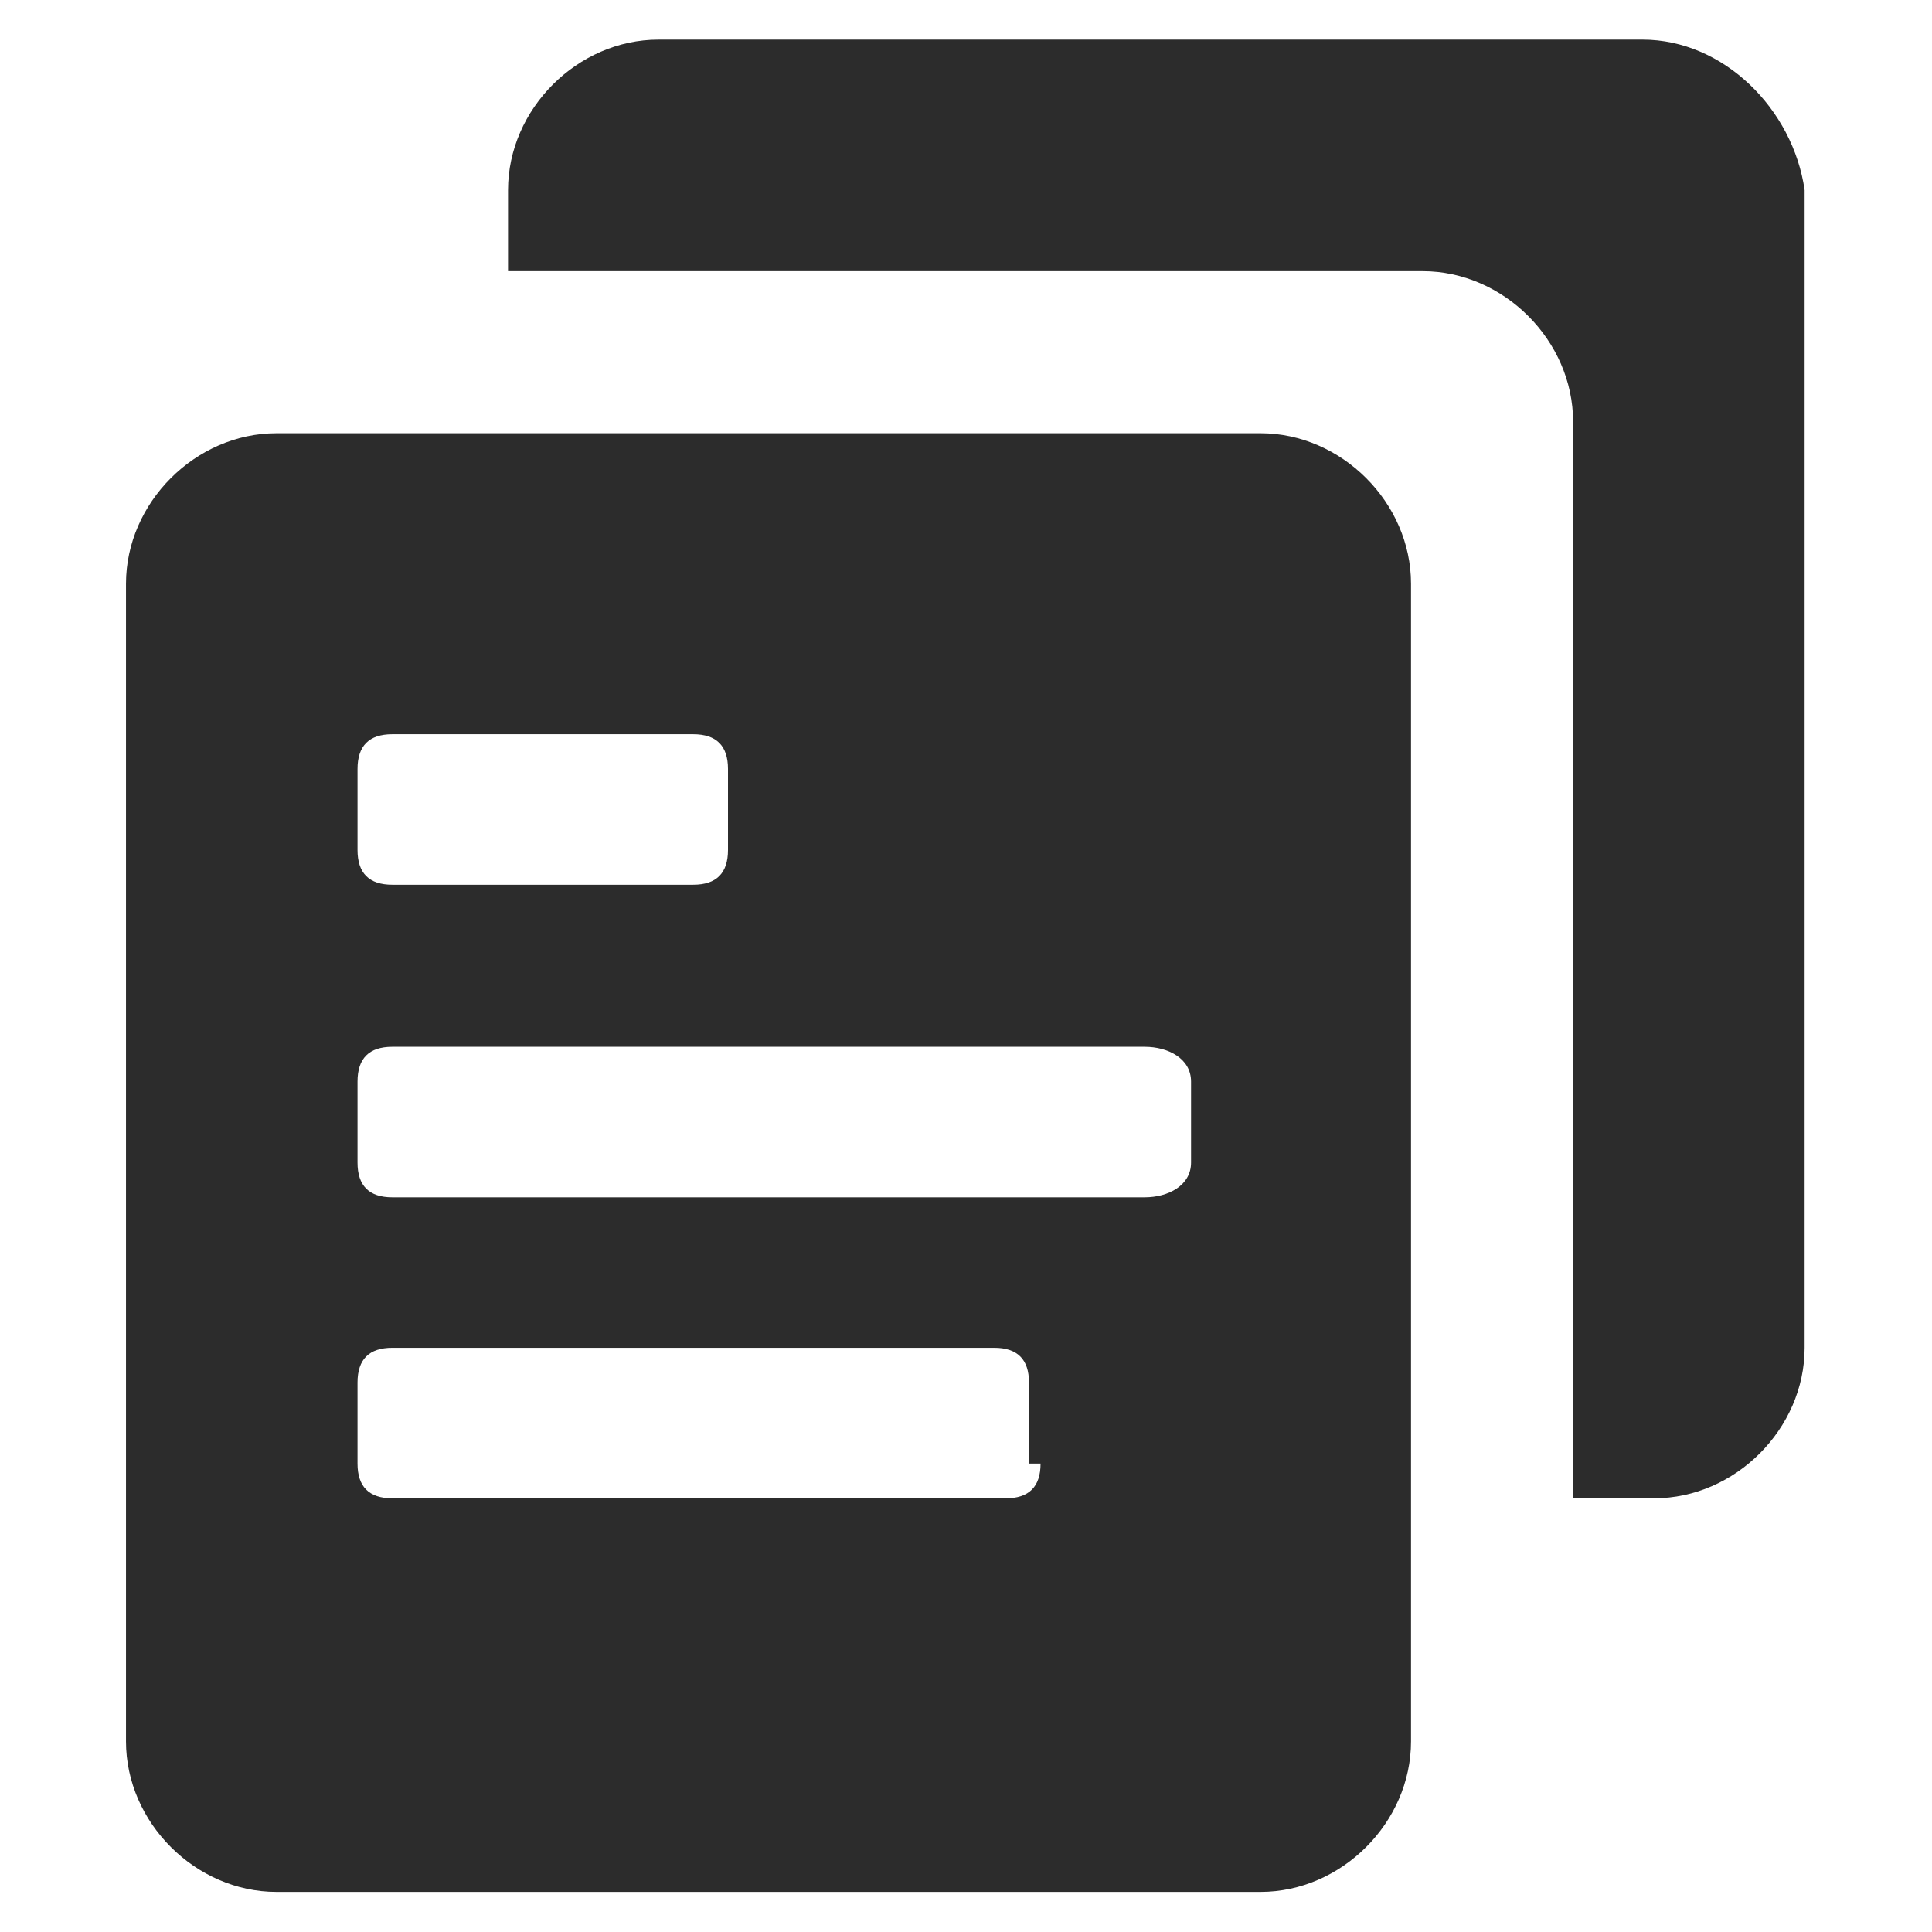 <?xml version="1.0" standalone="no"?><!DOCTYPE svg PUBLIC "-//W3C//DTD SVG 1.1//EN" "http://www.w3.org/Graphics/SVG/1.1/DTD/svg11.dtd"><svg class="icon" width="200px" height="200.00px" viewBox="0 0 1024 1024" version="1.1" xmlns="http://www.w3.org/2000/svg"><path fill="#2c2c2c" d="M870.586 21h-521.557c-42.952 0-79.767 36.816-79.767 79.767v42.952h484.741c42.952 0 79.767 36.816 79.767 79.767v570.644h42.952c42.952 0 79.767-36.816 79.767-79.767v-613.596c-6.136-42.952-42.952-79.767-85.903-79.767z m-122.719 288.39c0-42.952-36.816-79.767-79.767-79.767h-521.557c-42.952 0-79.767 36.816-79.767 79.767v613.596c0 42.952 36.816 79.767 79.767 79.767h521.557c42.952 0 79.767-36.816 79.767-79.767v-613.596z m-362.022 141.127c0 12.272-6.136 18.408-18.408 18.408h-159.535c-12.272 0-18.408-6.136-18.408-18.408v-42.952c0-12.272 6.136-18.408 18.408-18.408h159.535c12.272 0 18.408 6.136 18.408 18.408v42.952z m165.671 325.206c0 12.272-6.136 18.408-18.408 18.408h-325.206c-12.272 0-18.408-6.136-18.408-18.408v-42.952c0-12.272 6.136-18.408 18.408-18.408h319.07c12.272 0 18.408 6.136 18.408 18.408v42.952h6.136z m79.767-159.535c0 12.272-12.272 18.408-24.544 18.408h-398.837c-12.272 0-18.408-6.136-18.408-18.408v-42.952c0-12.272 6.136-18.408 18.408-18.408h398.837c12.272 0 24.544 6.136 24.544 18.408v42.952z m0 0" /></svg>